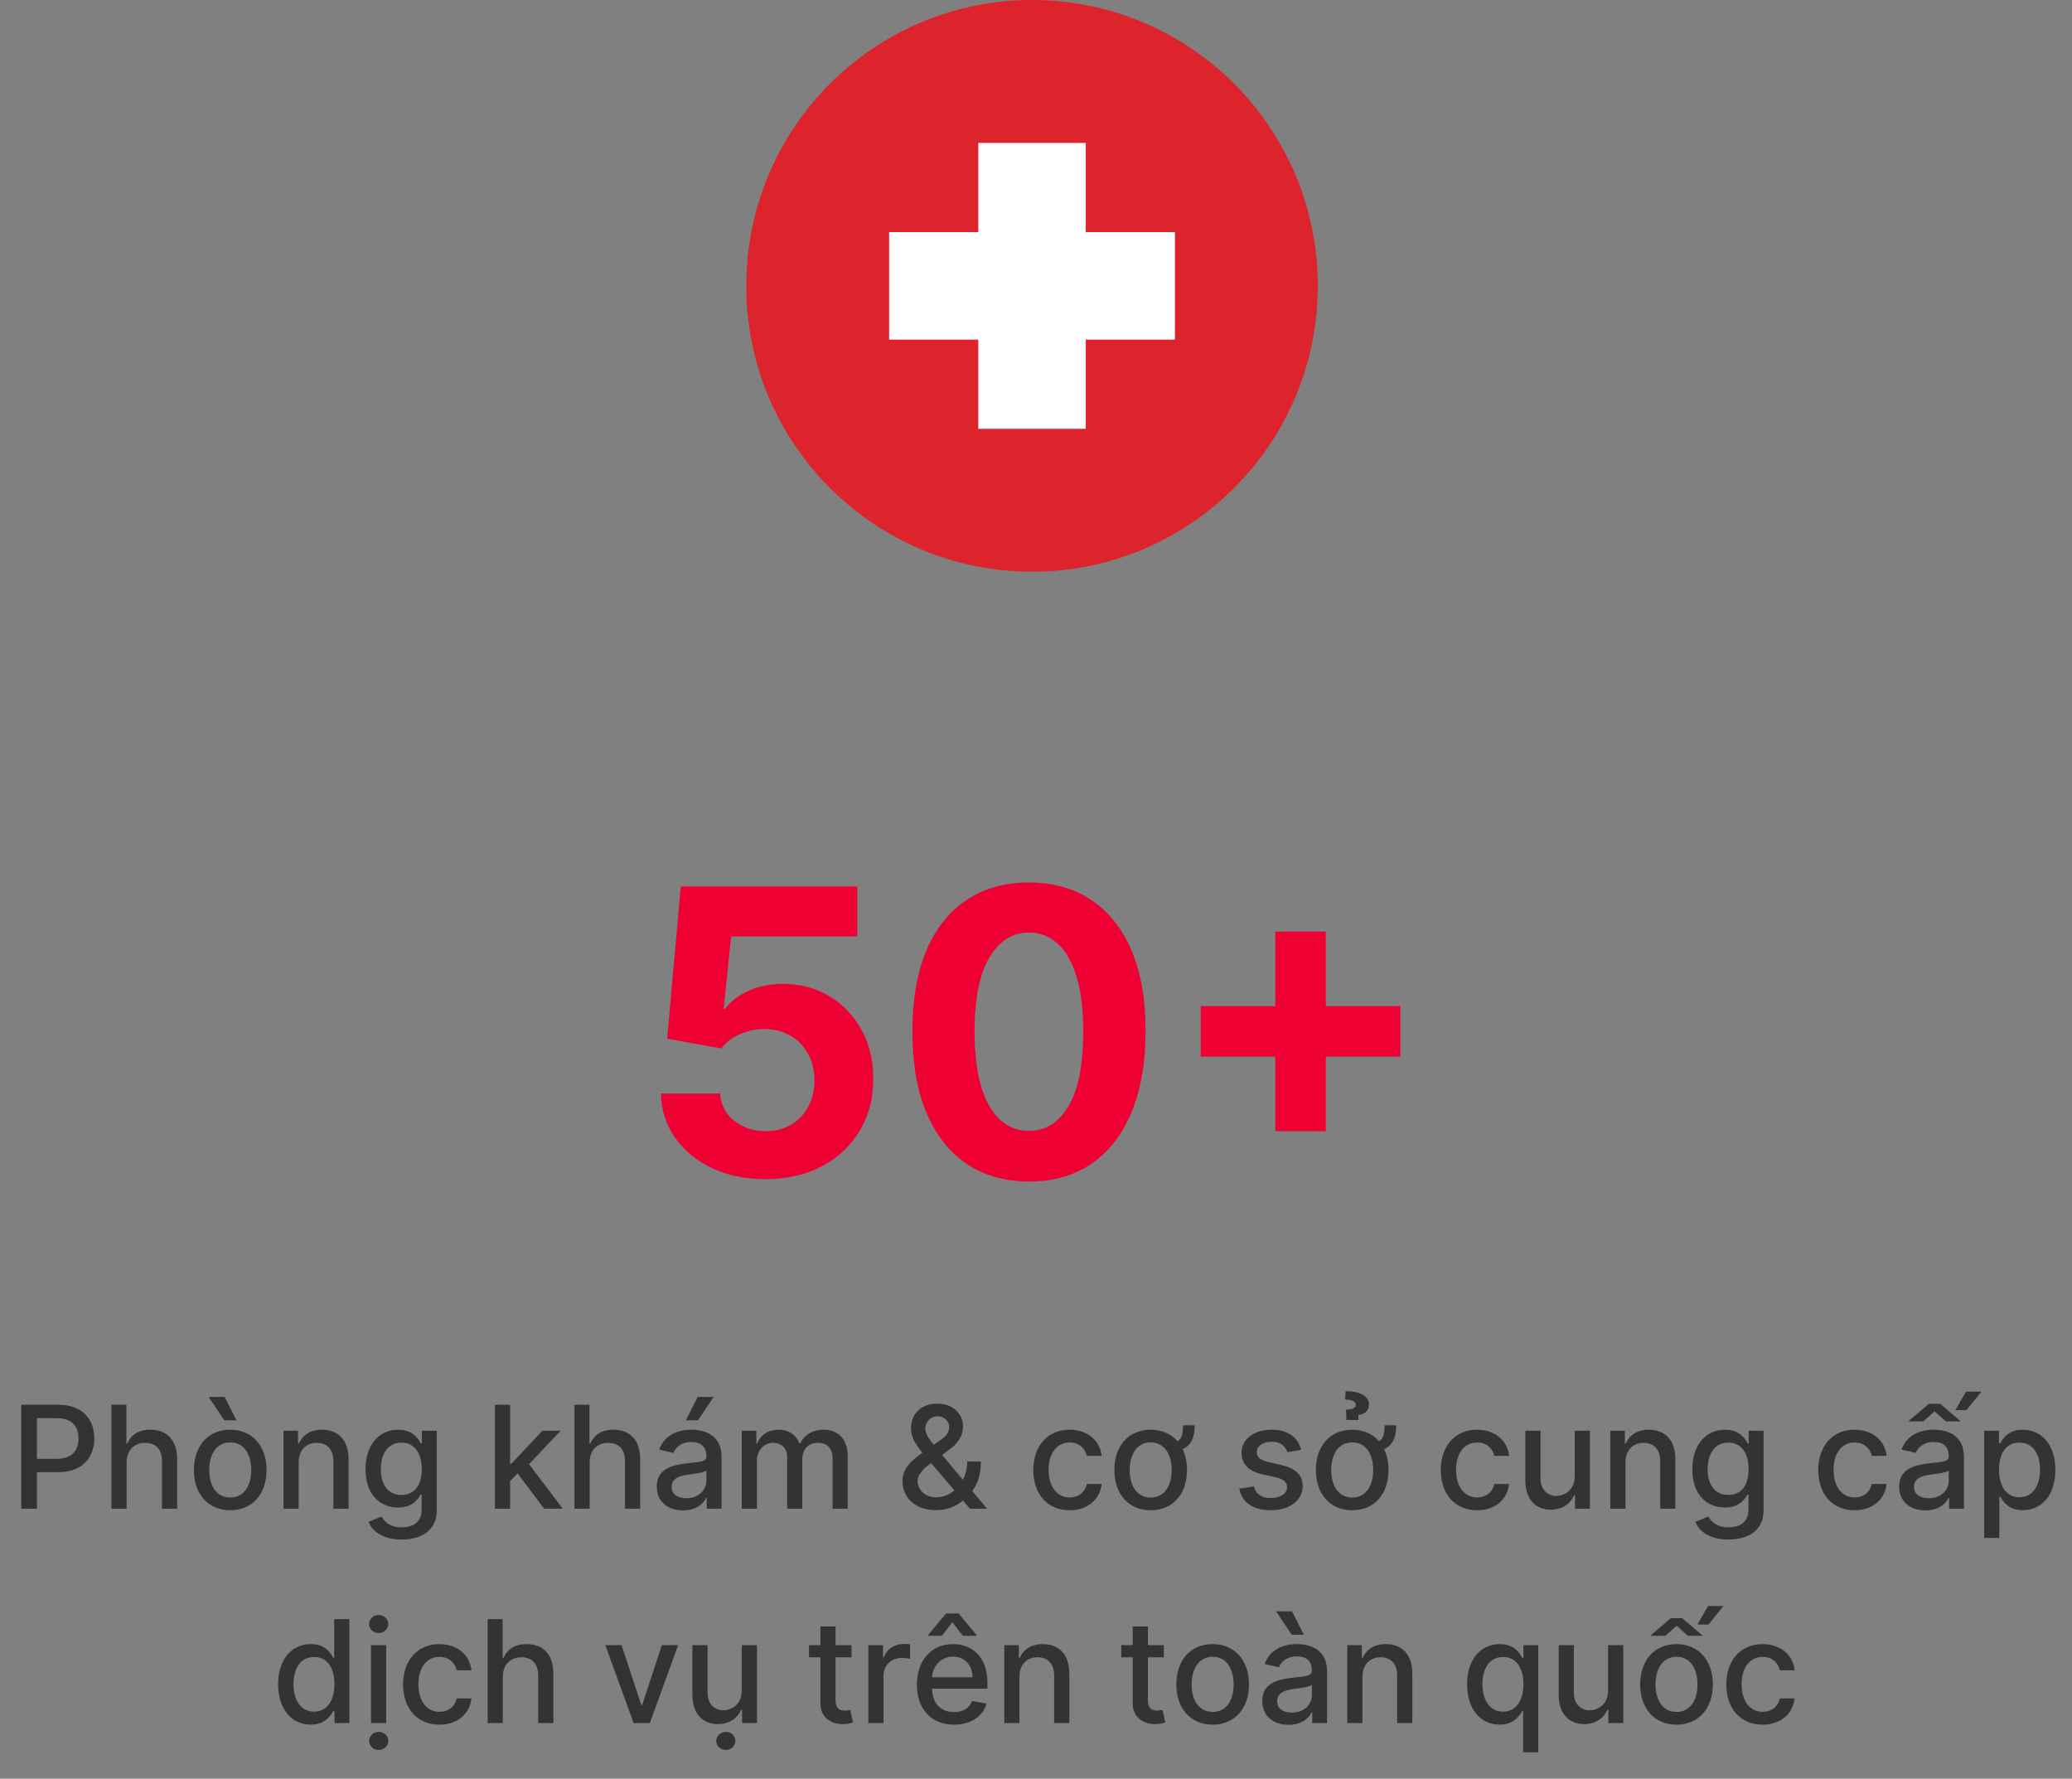 <svg width="261" height="224" viewBox="0 0 261 224" fill="none" xmlns="http://www.w3.org/2000/svg">
<rect x="0" y="0" width="261" height="224" fill="#808080" stroke="none"/>
<path d="M96.411 148.497C93.902 148.497 91.665 148.036 89.7 147.112C87.746 146.189 86.196 144.916 85.048 143.295C83.9 141.673 83.302 139.815 83.254 137.719H90.712C90.795 139.128 91.386 140.27 92.487 141.146C93.588 142.022 94.896 142.46 96.411 142.46C97.619 142.46 98.684 142.194 99.607 141.661C100.542 141.117 101.27 140.365 101.791 139.406C102.324 138.436 102.59 137.323 102.59 136.068C102.59 134.79 102.318 133.665 101.774 132.695C101.241 131.724 100.501 130.966 99.554 130.422C98.607 129.877 97.524 129.599 96.305 129.587C95.239 129.587 94.204 129.806 93.198 130.244C92.203 130.682 91.428 131.28 90.871 132.038L84.036 130.812L85.758 111.636H107.988V117.922H92.097L91.156 127.031H91.369C92.008 126.131 92.973 125.385 94.263 124.793C95.553 124.201 96.997 123.906 98.595 123.906C100.785 123.906 102.738 124.42 104.455 125.45C106.171 126.48 107.526 127.895 108.521 129.694C109.515 131.481 110.006 133.541 109.994 135.873C110.006 138.323 109.438 140.501 108.29 142.407C107.153 144.301 105.561 145.792 103.514 146.881C101.478 147.959 99.11 148.497 96.411 148.497ZM129.614 148.799C126.56 148.787 123.933 148.036 121.731 146.544C119.541 145.053 117.854 142.892 116.671 140.063C115.499 137.234 114.919 133.831 114.93 129.854C114.93 125.888 115.516 122.509 116.688 119.715C117.872 116.922 119.559 114.797 121.749 113.341C123.95 111.873 126.572 111.139 129.614 111.139C132.657 111.139 135.273 111.873 137.462 113.341C139.664 114.809 141.357 116.939 142.541 119.733C143.724 122.515 144.31 125.888 144.298 129.854C144.298 133.843 143.707 137.252 142.523 140.081C141.351 142.91 139.67 145.07 137.48 146.562C135.29 148.053 132.668 148.799 129.614 148.799ZM129.614 142.425C131.698 142.425 133.361 141.377 134.604 139.282C135.847 137.187 136.462 134.044 136.45 129.854C136.45 127.096 136.166 124.799 135.598 122.964C135.042 121.13 134.249 119.751 133.219 118.827C132.201 117.904 130.999 117.442 129.614 117.442C127.543 117.442 125.886 118.478 124.643 120.55C123.4 122.621 122.773 125.723 122.761 129.854C122.761 132.647 123.039 134.979 123.595 136.849C124.163 138.708 124.962 140.105 125.992 141.04C127.022 141.963 128.229 142.425 129.614 142.425ZM160.647 142.46V117.318H167.003V142.46H160.647ZM151.254 133.067V126.711H176.396V133.067H151.254Z" fill="#EE0033"/>
<path d="M2.677 190H4.653V185.398H7.337C10.373 185.398 11.876 183.563 11.876 181.147C11.876 178.737 10.386 176.909 7.344 176.909H2.677V190ZM4.653 183.723V178.603H7.133C9.089 178.603 9.888 179.664 9.888 181.147C9.888 182.63 9.089 183.723 7.158 183.723H4.653ZM15.949 184.17C15.949 182.604 16.94 181.71 18.301 181.71C19.618 181.71 20.404 182.547 20.404 183.985V190H22.315V183.755C22.315 181.307 20.973 180.054 18.953 180.054C17.425 180.054 16.505 180.719 16.045 181.78H15.923V176.909H14.038V190H15.949V184.17ZM29.002 190.198C31.769 190.198 33.578 188.172 33.578 185.136C33.578 182.08 31.769 180.054 29.002 180.054C26.234 180.054 24.425 182.08 24.425 185.136C24.425 188.172 26.234 190.198 29.002 190.198ZM29.008 188.594C27.199 188.594 26.355 187.015 26.355 185.129C26.355 183.25 27.199 181.652 29.008 181.652C30.804 181.652 31.648 183.25 31.648 185.129C31.648 187.015 30.804 188.594 29.008 188.594ZM28.26 178.871H29.788L28.298 175.925H26.285L28.26 178.871ZM37.623 184.17C37.623 182.604 38.582 181.71 39.911 181.71C41.209 181.71 41.995 182.56 41.995 183.985V190H43.906V183.755C43.906 181.326 42.57 180.054 40.563 180.054C39.087 180.054 38.121 180.738 37.667 181.78H37.546V180.182H35.712V190H37.623V184.17ZM50.586 193.886C53.085 193.886 55.016 192.742 55.016 190.217V180.182H53.143V181.773H53.002C52.663 181.166 51.986 180.054 50.158 180.054C47.786 180.054 46.041 181.927 46.041 185.053C46.041 188.185 47.825 189.853 50.145 189.853C51.947 189.853 52.644 188.837 52.989 188.21H53.111V190.141C53.111 191.681 52.056 192.346 50.605 192.346C49.013 192.346 48.393 191.547 48.055 190.984L46.412 191.662C46.93 192.864 48.24 193.886 50.586 193.886ZM50.567 188.268C48.86 188.268 47.971 186.957 47.971 185.027C47.971 183.141 48.841 181.678 50.567 181.678C52.235 181.678 53.13 183.039 53.13 185.027C53.13 187.053 52.216 188.268 50.567 188.268ZM62.342 190H64.254V186.516L65.206 185.564L68.543 190H70.889L66.644 184.394L70.62 180.182H68.332L64.42 184.337H64.254V176.909H62.342V190ZM74.273 184.17C74.273 182.604 75.264 181.71 76.625 181.71C77.942 181.71 78.728 182.547 78.728 183.985V190H80.64V183.755C80.64 181.307 79.297 180.054 77.277 180.054C75.75 180.054 74.829 180.719 74.369 181.78H74.248V176.909H72.362V190H74.273V184.17ZM86.047 190.217C87.671 190.217 88.585 189.393 88.949 188.658H89.026V190H90.892V183.48C90.892 180.623 88.642 180.054 87.083 180.054C85.306 180.054 83.669 180.77 83.03 182.56L84.826 182.969C85.108 182.272 85.824 181.601 87.108 181.601C88.342 181.601 88.975 182.246 88.975 183.359V183.403C88.975 184.1 88.259 184.087 86.495 184.292C84.635 184.509 82.73 184.995 82.73 187.226C82.73 189.156 84.181 190.217 86.047 190.217ZM86.463 188.683C85.382 188.683 84.603 188.197 84.603 187.251C84.603 186.229 85.51 185.864 86.616 185.717C87.236 185.634 88.706 185.468 88.981 185.193V186.459C88.981 187.622 88.054 188.683 86.463 188.683ZM86.392 178.871H87.92L89.902 175.925H87.888L86.392 178.871ZM93.438 190H95.349V183.947C95.349 182.624 96.276 181.703 97.363 181.703C98.424 181.703 99.159 182.406 99.159 183.474V190H101.064V183.742C101.064 182.56 101.786 181.703 103.033 181.703C104.043 181.703 104.873 182.266 104.873 183.595V190H106.785V183.416C106.785 181.173 105.532 180.054 103.755 180.054C102.342 180.054 101.281 180.732 100.808 181.78H100.706C100.278 180.706 99.376 180.054 98.066 180.054C96.768 180.054 95.803 180.7 95.394 181.78H95.273V180.182H93.438V190ZM117.92 190.185C119.102 190.185 120.413 189.789 121.295 188.964L122.177 190H124.337L122.477 187.776C123.033 187.034 123.564 185.871 123.564 184.055H121.838C121.838 184.931 121.633 185.711 121.295 186.363L118.674 183.231L119.569 182.572C120.655 181.78 121.307 180.866 121.307 179.619C121.307 178.092 120.074 176.768 118.06 176.768C116.066 176.768 114.756 178.053 114.756 179.862C114.756 181.032 115.369 181.959 116.194 182.962C114.698 183.998 113.682 184.963 113.682 186.523C113.682 188.626 115.286 190.185 117.92 190.185ZM120.221 187.699C119.543 188.261 118.731 188.568 117.926 188.568C116.507 188.568 115.58 187.603 115.58 186.472C115.58 186.069 115.919 185.263 116.942 184.509L117.287 184.254L120.221 187.699ZM117.619 181.959C117.025 181.23 116.558 180.559 116.558 179.894C116.558 179.134 117.185 178.366 118.105 178.366C118.987 178.366 119.562 179.057 119.562 179.67C119.562 180.45 119.134 180.923 118.425 181.39L117.619 181.959ZM134.734 190.198C137.054 190.198 138.556 188.805 138.767 186.893H136.907C136.664 187.955 135.84 188.581 134.747 188.581C133.13 188.581 132.088 187.232 132.088 185.091C132.088 182.988 133.149 181.665 134.747 181.665C135.961 181.665 136.703 182.432 136.907 183.352H138.767C138.563 181.371 136.946 180.054 134.715 180.054C131.947 180.054 130.157 182.138 130.157 185.136C130.157 188.095 131.883 190.198 134.734 190.198ZM149.019 179.498C149.019 180.463 148.903 181.185 148.322 181.505C147.523 180.578 146.359 180.054 144.947 180.054C142.179 180.054 140.37 182.08 140.37 185.136C140.37 188.172 142.179 190.198 144.947 190.198C147.715 190.198 149.524 188.172 149.524 185.136C149.524 184.132 149.325 183.237 148.967 182.496C150.054 182.029 150.495 180.974 150.495 179.498H149.019ZM144.953 188.594C143.144 188.594 142.301 187.015 142.301 185.129C142.301 183.25 143.144 181.652 144.953 181.652C146.749 181.652 147.593 183.25 147.593 185.129C147.593 187.015 146.749 188.594 144.953 188.594ZM163.901 182.579C163.505 181.051 162.309 180.054 160.187 180.054C157.969 180.054 156.397 181.224 156.397 182.962C156.397 184.356 157.24 185.283 159.081 185.692L160.743 186.056C161.689 186.267 162.13 186.689 162.13 187.303C162.13 188.063 161.318 188.658 160.066 188.658C158.921 188.658 158.186 188.165 157.956 187.2L156.109 187.482C156.429 189.22 157.873 190.198 160.078 190.198C162.45 190.198 164.093 188.939 164.093 187.162C164.093 185.775 163.21 184.918 161.408 184.503L159.848 184.145C158.768 183.889 158.301 183.525 158.308 182.86C158.301 182.106 159.12 181.569 160.206 181.569C161.395 181.569 161.945 182.227 162.169 182.886L163.901 182.579ZM174.401 179.498C174.401 180.463 174.286 181.185 173.705 181.505C172.906 180.578 171.742 180.054 170.33 180.054C167.562 180.054 165.753 182.08 165.753 185.136C165.753 188.172 167.562 190.198 170.33 190.198C173.097 190.198 174.906 188.172 174.906 185.136C174.906 184.132 174.708 183.237 174.35 182.496C175.437 182.029 175.878 180.974 175.878 179.498H174.401ZM170.336 188.594C168.527 188.594 167.683 187.015 167.683 185.129C167.683 183.25 168.527 181.652 170.336 181.652C172.132 181.652 172.976 183.25 172.976 185.129C172.976 187.015 172.132 188.594 170.336 188.594ZM171.109 178.827V178.213C171.781 178.111 172.452 177.746 172.445 176.909C172.452 175.867 171.429 175.209 169.499 175.209L169.441 176.263C170.195 176.263 170.79 176.442 170.783 176.903C170.79 177.286 170.451 177.478 169.55 177.523L169.601 178.827H171.109ZM186.062 190.198C188.382 190.198 189.884 188.805 190.095 186.893H188.235C187.992 187.955 187.168 188.581 186.075 188.581C184.458 188.581 183.416 187.232 183.416 185.091C183.416 182.988 184.477 181.665 186.075 181.665C187.289 181.665 188.031 182.432 188.235 183.352H190.095C189.891 181.371 188.274 180.054 186.043 180.054C183.275 180.054 181.485 182.138 181.485 185.136C181.485 188.095 183.211 190.198 186.062 190.198ZM198.359 185.928C198.365 187.597 197.125 188.389 196.051 188.389C194.869 188.389 194.051 187.533 194.051 186.197V180.182H192.139V186.427C192.139 188.862 193.475 190.128 195.361 190.128C196.837 190.128 197.841 189.348 198.295 188.3H198.397V190H200.276V180.182H198.359V185.928ZM204.756 184.17C204.756 182.604 205.714 181.71 207.044 181.71C208.342 181.71 209.128 182.56 209.128 183.985V190H211.039V183.755C211.039 181.326 209.703 180.054 207.696 180.054C206.219 180.054 205.254 180.738 204.8 181.78H204.679V180.182H202.844V190H204.756V184.17ZM217.719 193.886C220.218 193.886 222.148 192.742 222.148 190.217V180.182H220.275V181.773H220.135C219.796 181.166 219.119 180.054 217.29 180.054C214.919 180.054 213.174 181.927 213.174 185.053C213.174 188.185 214.957 189.853 217.278 189.853C219.08 189.853 219.777 188.837 220.122 188.21H220.244V190.141C220.244 191.681 219.189 192.346 217.738 192.346C216.146 192.346 215.526 191.547 215.187 190.984L213.545 191.662C214.062 192.864 215.373 193.886 217.719 193.886ZM217.699 188.268C215.993 188.268 215.104 186.957 215.104 185.027C215.104 183.141 215.974 181.678 217.699 181.678C219.368 181.678 220.263 183.039 220.263 185.027C220.263 187.053 219.349 188.268 217.699 188.268ZM233.611 190.198C235.931 190.198 237.433 188.805 237.644 186.893H235.784C235.541 187.955 234.717 188.581 233.624 188.581C232.006 188.581 230.965 187.232 230.965 185.091C230.965 182.988 232.026 181.665 233.624 181.665C234.838 181.665 235.58 182.432 235.784 183.352H237.644C237.44 181.371 235.823 180.054 233.592 180.054C230.824 180.054 229.034 182.138 229.034 185.136C229.034 188.095 230.76 190.198 233.611 190.198ZM242.545 190.217C244.169 190.217 245.083 189.393 245.447 188.658H245.524V190H247.391V183.48C247.391 180.623 245.141 180.054 243.581 180.054C241.804 180.054 240.168 180.77 239.528 182.56L241.324 182.969C241.606 182.272 242.322 181.601 243.606 181.601C244.84 181.601 245.473 182.246 245.473 183.359V183.403C245.473 184.1 244.757 184.087 242.993 184.292C241.133 184.509 239.228 184.995 239.228 187.226C239.228 189.156 240.679 190.217 242.545 190.217ZM242.961 188.683C241.881 188.683 241.101 188.197 241.101 187.251C241.101 186.229 242.008 185.864 243.114 185.717C243.734 185.634 245.204 185.468 245.479 185.193V186.459C245.479 187.622 244.552 188.683 242.961 188.683ZM240.372 179.006H242.264L243.696 177.74L245.115 179.006H246.994L244.393 176.788H242.967L240.372 179.006ZM246.31 177.587H247.71L249.596 175.254H247.646L246.31 177.587ZM249.936 193.682H251.847V188.472H251.962C252.308 189.099 253.011 190.192 254.801 190.192C257.178 190.192 258.904 188.287 258.904 185.11C258.904 181.927 257.153 180.054 254.781 180.054C252.96 180.054 252.301 181.166 251.962 181.773H251.803V180.182H249.936V193.682ZM251.809 185.091C251.809 183.039 252.704 181.678 254.372 181.678C256.104 181.678 256.974 183.141 256.974 185.091C256.974 187.06 256.079 188.562 254.372 188.562C252.729 188.562 251.809 187.156 251.809 185.091ZM39.141 217.192C40.931 217.192 41.634 216.099 41.979 215.472H42.139V217H44.005V203.909H42.094V208.773H41.979C41.634 208.166 40.982 207.054 39.154 207.054C36.782 207.054 35.037 208.927 35.037 212.11C35.037 215.287 36.757 217.192 39.141 217.192ZM39.563 215.562C37.856 215.562 36.968 214.06 36.968 212.091C36.968 210.141 37.837 208.678 39.563 208.678C41.231 208.678 42.126 210.039 42.126 212.091C42.126 214.156 41.212 215.562 39.563 215.562ZM46.733 217H48.644V207.182H46.733V217ZM47.698 205.667C48.357 205.667 48.906 205.156 48.906 204.529C48.906 203.903 48.357 203.385 47.698 203.385C47.033 203.385 46.49 203.903 46.49 204.529C46.49 205.156 47.033 205.667 47.698 205.667ZM47.705 220.388C48.363 220.388 48.913 219.876 48.913 219.25C48.913 218.624 48.363 218.106 47.705 218.106C47.04 218.106 46.496 218.624 46.496 219.25C46.496 219.876 47.04 220.388 47.705 220.388ZM55.351 217.198C57.671 217.198 59.174 215.805 59.385 213.893H57.524C57.282 214.955 56.457 215.581 55.364 215.581C53.747 215.581 52.705 214.232 52.705 212.091C52.705 209.988 53.766 208.665 55.364 208.665C56.578 208.665 57.32 209.432 57.524 210.352H59.385C59.18 208.371 57.563 207.054 55.332 207.054C52.564 207.054 50.774 209.138 50.774 212.136C50.774 215.095 52.5 217.198 55.351 217.198ZM63.34 211.17C63.34 209.604 64.33 208.71 65.692 208.71C67.009 208.71 67.795 209.547 67.795 210.985V217H69.706V210.755C69.706 208.307 68.364 207.054 66.344 207.054C64.816 207.054 63.896 207.719 63.435 208.78H63.314V203.909H61.428V217H63.34V211.17ZM85.419 207.182H83.368L80.887 214.737H80.785L78.299 207.182H76.247L79.814 217H81.859L85.419 207.182ZM93.435 212.928C93.441 214.597 92.201 215.389 91.127 215.389C89.945 215.389 89.127 214.533 89.127 213.197V207.182H87.216V213.427C87.216 215.862 88.551 217.128 90.437 217.128C91.914 217.128 92.917 216.348 93.371 215.3H93.473V217H95.353V207.182H93.435V212.928ZM91.428 220.388C92.086 220.388 92.636 219.876 92.636 219.25C92.636 218.624 92.086 218.106 91.428 218.106C90.763 218.106 90.22 218.624 90.22 219.25C90.22 219.876 90.763 220.388 91.428 220.388ZM107.267 207.182H105.254V204.83H103.343V207.182H101.904V208.716H103.343V214.513C103.336 216.297 104.698 217.16 106.206 217.128C106.813 217.121 107.223 217.006 107.446 216.923L107.101 215.344C106.973 215.37 106.737 215.428 106.43 215.428C105.81 215.428 105.254 215.223 105.254 214.117V208.716H107.267V207.182ZM109.381 217H111.293V211.004C111.293 209.719 112.283 208.793 113.639 208.793C114.035 208.793 114.482 208.863 114.636 208.908V207.08C114.444 207.054 114.067 207.035 113.824 207.035C112.673 207.035 111.689 207.687 111.331 208.741H111.229V207.182H109.381V217ZM120.17 217.198C122.311 217.198 123.826 216.143 124.261 214.545L122.452 214.219C122.106 215.146 121.275 215.619 120.189 215.619C118.552 215.619 117.453 214.558 117.402 212.666H124.382V211.989C124.382 208.441 122.26 207.054 120.035 207.054C117.3 207.054 115.497 209.138 115.497 212.155C115.497 215.204 117.274 217.198 120.17 217.198ZM117.408 211.234C117.485 209.841 118.495 208.633 120.048 208.633C121.531 208.633 122.503 209.732 122.509 211.234H117.408ZM118.648 206.006L119.965 204.293L121.275 206.006H123.008V205.91L120.758 203.2H119.166L116.922 205.91V206.006H118.648ZM128.414 211.17C128.414 209.604 129.373 208.71 130.702 208.71C132 208.71 132.786 209.56 132.786 210.985V217H134.697V210.755C134.697 208.326 133.361 207.054 131.354 207.054C129.878 207.054 128.912 207.738 128.459 208.78H128.337V207.182H126.503V217H128.414V211.17ZM146.607 207.182H144.594V204.83H142.682V207.182H141.244V208.716H142.682V214.513C142.676 216.297 144.038 217.16 145.546 217.128C146.153 217.121 146.562 217.006 146.786 216.923L146.441 215.344C146.313 215.37 146.077 215.428 145.77 215.428C145.15 215.428 144.594 215.223 144.594 214.117V208.716H146.607V207.182ZM152.752 217.198C155.519 217.198 157.328 215.172 157.328 212.136C157.328 209.08 155.519 207.054 152.752 207.054C149.984 207.054 148.175 209.08 148.175 212.136C148.175 215.172 149.984 217.198 152.752 217.198ZM152.758 215.594C150.949 215.594 150.105 214.015 150.105 212.129C150.105 210.25 150.949 208.652 152.758 208.652C154.554 208.652 155.398 210.25 155.398 212.129C155.398 214.015 154.554 215.594 152.758 215.594ZM162.319 217.217C163.942 217.217 164.856 216.393 165.221 215.658H165.297V217H167.164V210.48C167.164 207.623 164.914 207.054 163.354 207.054C161.577 207.054 159.941 207.77 159.302 209.56L161.098 209.969C161.379 209.272 162.095 208.601 163.38 208.601C164.614 208.601 165.246 209.246 165.246 210.359V210.403C165.246 211.1 164.53 211.087 162.766 211.292C160.906 211.509 159.001 211.995 159.001 214.226C159.001 216.156 160.452 217.217 162.319 217.217ZM162.734 215.683C161.654 215.683 160.874 215.197 160.874 214.251C160.874 213.229 161.782 212.864 162.888 212.717C163.508 212.634 164.978 212.468 165.253 212.193V213.459C165.253 214.622 164.326 215.683 162.734 215.683ZM162.709 205.871H164.236L162.747 202.925H160.734L162.709 205.871ZM171.621 211.17C171.621 209.604 172.58 208.71 173.909 208.71C175.207 208.71 175.993 209.56 175.993 210.985V217H177.904V210.755C177.904 208.326 176.568 207.054 174.561 207.054C173.085 207.054 172.119 207.738 171.666 208.78H171.544V207.182H169.71V217H171.621V211.17ZM193.771 220.682V207.182H191.904V208.773H191.745C191.406 208.166 190.747 207.054 188.926 207.054C186.554 207.054 184.803 208.927 184.803 212.11C184.803 215.287 186.529 217.192 188.907 217.192C190.696 217.192 191.399 216.099 191.745 215.472H191.86V220.682H193.771ZM191.898 212.091C191.898 214.156 190.978 215.562 189.335 215.562C187.628 215.562 186.733 214.06 186.733 212.091C186.733 210.141 187.603 208.678 189.335 208.678C191.003 208.678 191.898 210.039 191.898 212.091ZM202.56 212.928C202.566 214.597 201.326 215.389 200.252 215.389C199.07 215.389 198.252 214.533 198.252 213.197V207.182H196.34V213.427C196.34 215.862 197.676 217.128 199.562 217.128C201.039 217.128 202.042 216.348 202.496 215.3H202.598V217H204.478V207.182H202.56V212.928ZM211.181 217.198C213.949 217.198 215.758 215.172 215.758 212.136C215.758 209.08 213.949 207.054 211.181 207.054C208.413 207.054 206.604 209.08 206.604 212.136C206.604 215.172 208.413 217.198 211.181 217.198ZM211.188 215.594C209.379 215.594 208.535 214.015 208.535 212.129C208.535 210.25 209.379 208.652 211.188 208.652C212.984 208.652 213.828 210.25 213.828 212.129C213.828 214.015 212.984 215.594 211.188 215.594ZM207.877 206.006H209.769L211.2 204.74L212.619 206.006H214.499L211.897 203.788H210.472L207.877 206.006ZM213.815 204.587H215.215L217.1 202.254H215.151L213.815 204.587ZM222.027 217.198C224.347 217.198 225.849 215.805 226.06 213.893H224.2C223.957 214.955 223.133 215.581 222.04 215.581C220.422 215.581 219.381 214.232 219.381 212.091C219.381 209.988 220.442 208.665 222.04 208.665C223.254 208.665 223.996 209.432 224.2 210.352H226.06C225.856 208.371 224.239 207.054 222.008 207.054C219.24 207.054 217.45 209.138 217.45 212.136C217.45 215.095 219.176 217.198 222.027 217.198Z" fill="#333333"/>
<circle cx="130" cy="36" r="36" fill="#DD242C"/>
<g clip-path="url(#clip0_1092_15741)">
<path fill-rule="evenodd" clip-rule="evenodd" d="M136.768 18L136.768 18L123.232 18L123.232 18V29.232L112 29.232V29.233V42.768H112H123.232L123.232 54L123.232 54L136.768 54H136.768V42.768L148 42.768L148 29.232H136.768L136.768 18Z" fill="white"/>
</g>
<defs>
<clipPath id="clip0_1092_15741">
<rect width="36" height="36" fill="white" transform="translate(112 18)"/>
</clipPath>
</defs>
</svg>
